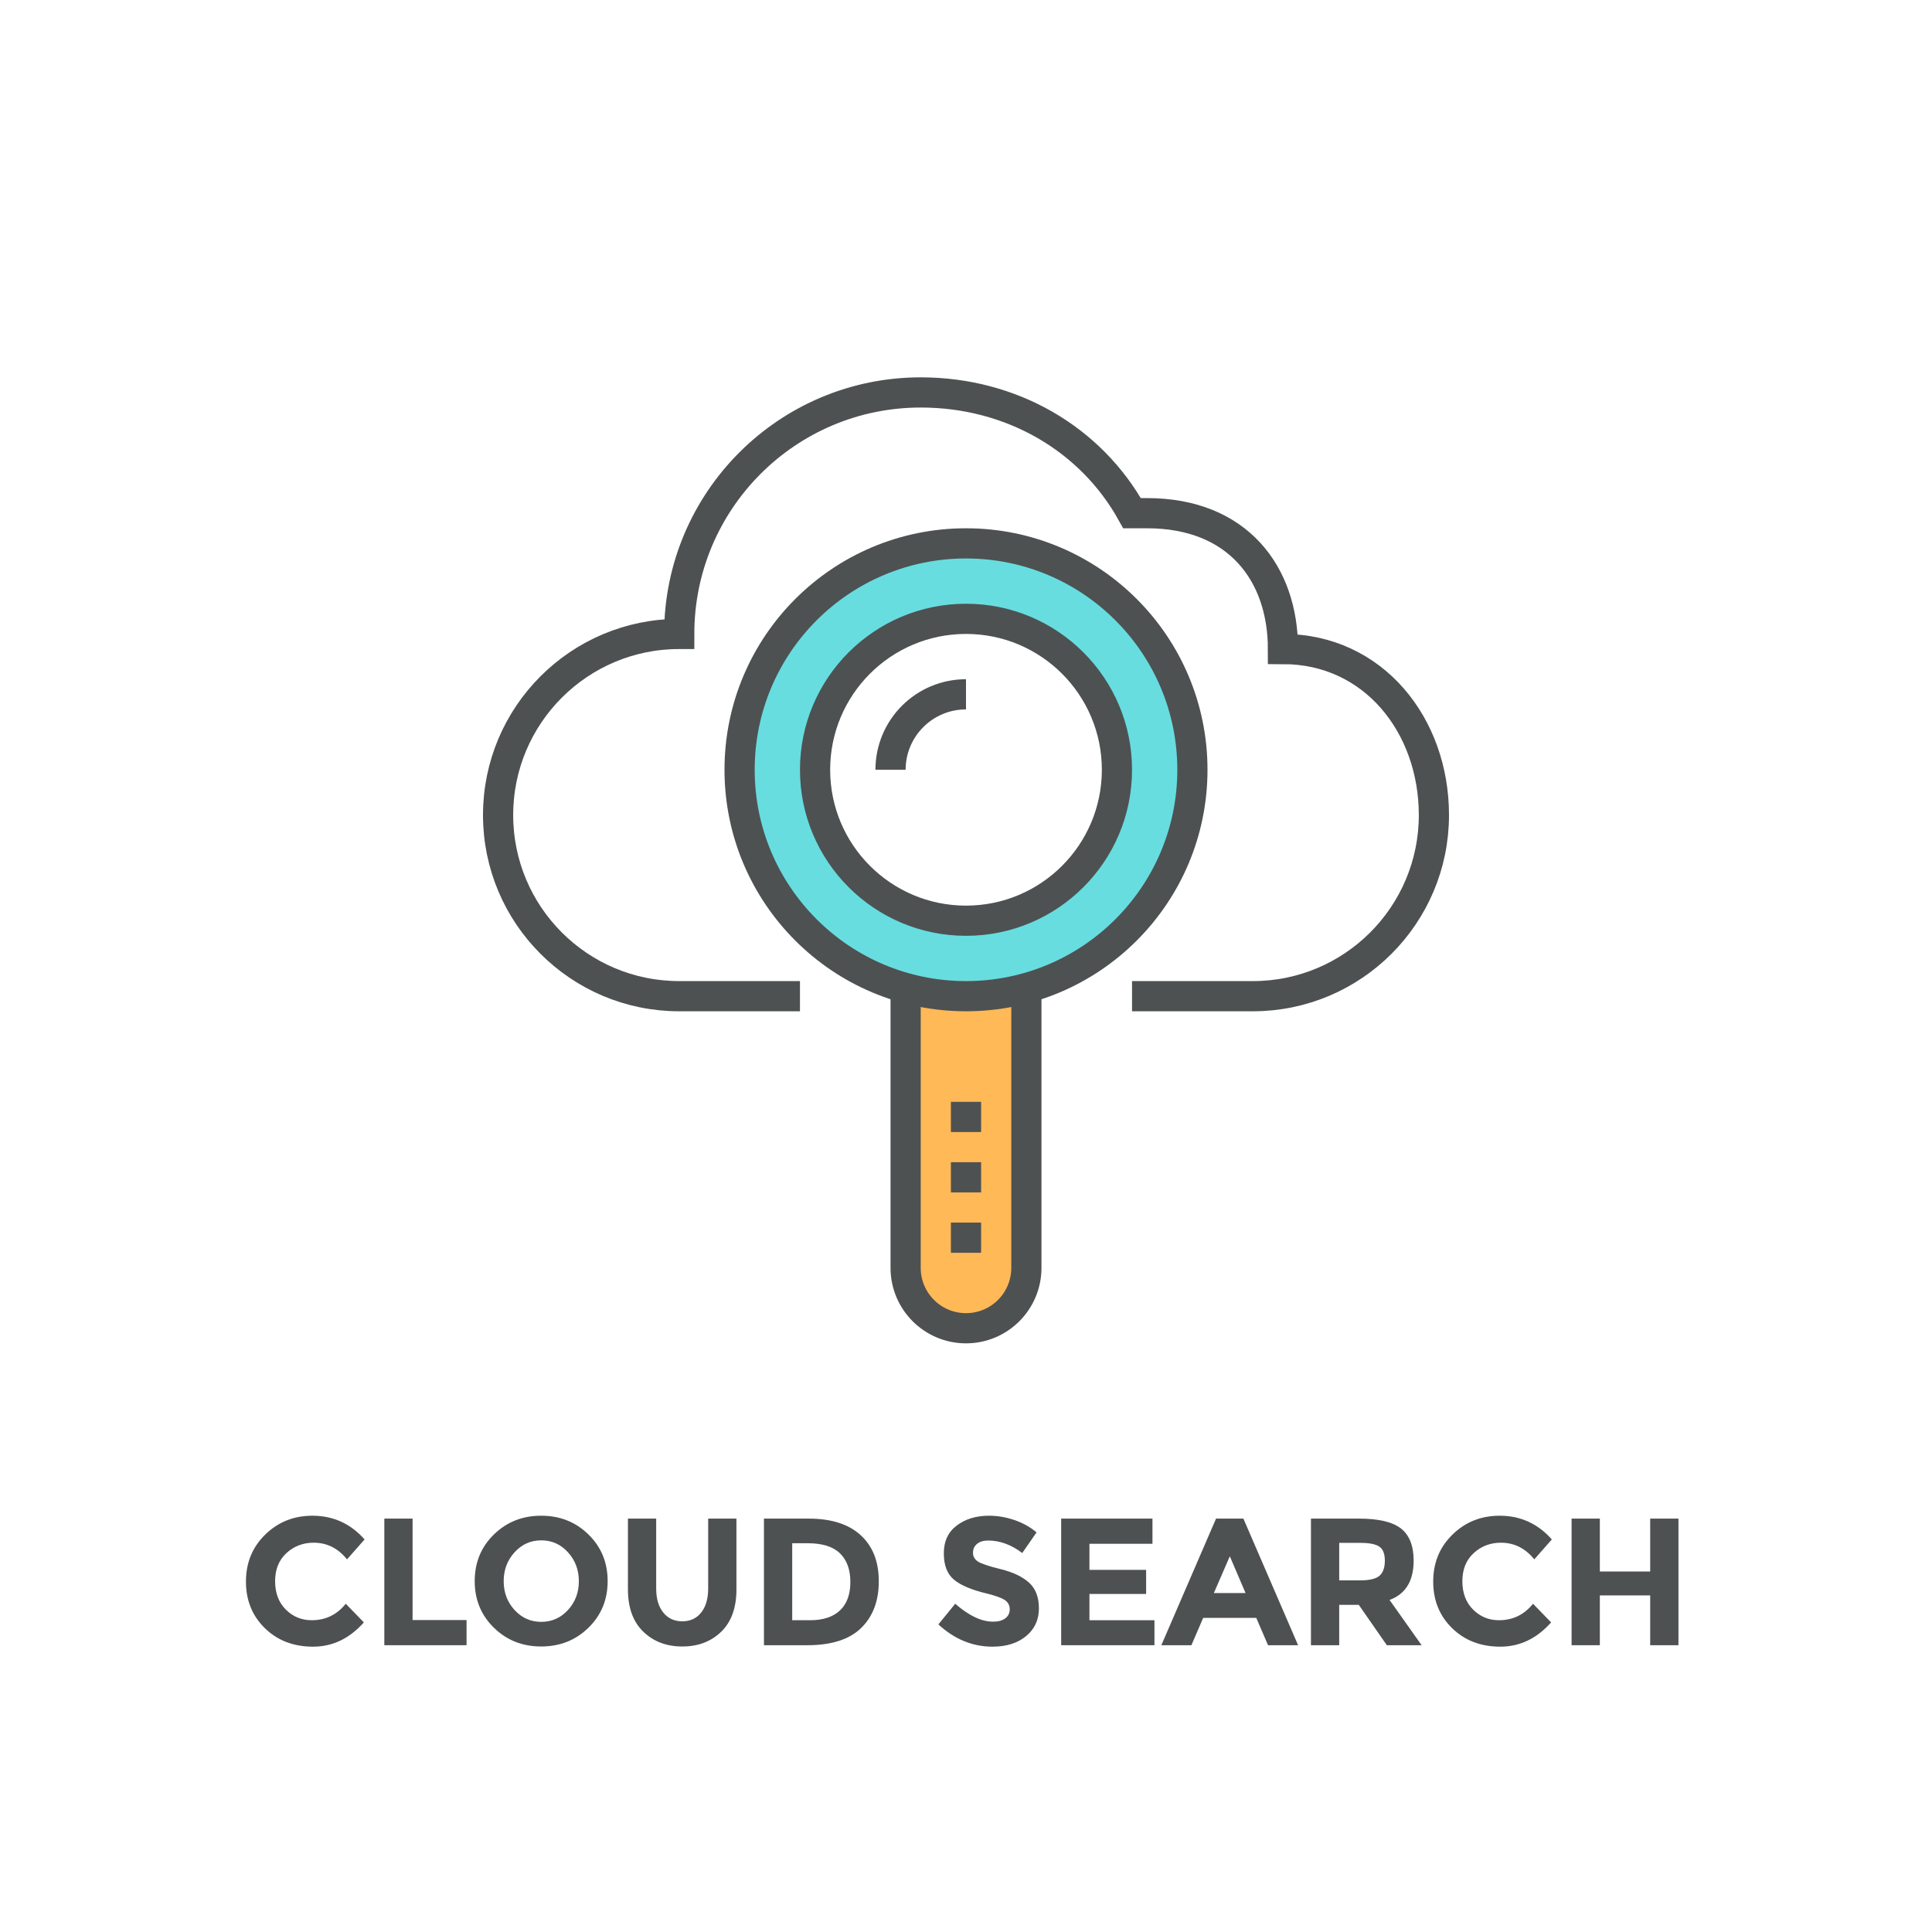 <?xml version="1.0" encoding="iso-8859-1"?>
<!-- Generator: Adobe Illustrator 16.0.0, SVG Export Plug-In . SVG Version: 6.00 Build 0)  -->
<!DOCTYPE svg PUBLIC "-//W3C//DTD SVG 1.1//EN" "http://www.w3.org/Graphics/SVG/1.1/DTD/svg11.dtd">
<svg version="1.1" xmlns="http://www.w3.org/2000/svg" xmlns:xlink="http://www.w3.org/1999/xlink" x="0px" y="0px" width="512px"
	 height="512px" viewBox="0 0 512 512" style="enable-background:new 0 0 512 512;" xml:space="preserve">
<g id="Layer_233">
	<g>
		<rect style="fill:#FFFFFF;" width="512" height="512"/>
		<g>
			<path style="fill:#4D5152;" d="M82.603,429.377c3.68,0,6.688-1.457,9.023-4.369l4.801,4.943
				c-3.809,4.289-8.297,6.434-13.464,6.434c-5.169,0-9.425-1.633-12.769-4.896s-5.016-7.385-5.016-12.359
				c0-4.977,1.704-9.129,5.111-12.457c3.408-3.328,7.576-4.992,12.504-4.992c5.504,0,10.112,2.096,13.824,6.289l-4.655,5.279
				c-2.369-2.943-5.313-4.416-8.832-4.416c-2.816,0-5.225,0.92-7.225,2.76s-3,4.32-3,7.439c0,3.121,0.943,5.625,2.832,7.514
				C77.626,428.432,79.914,429.377,82.603,429.377z"/>
			<path style="fill:#4D5152;" d="M101.85,436v-33.553h7.488v26.881h14.304V436H101.85z"/>
			<path style="fill:#4D5152;" d="M155.945,431.367c-3.392,3.313-7.567,4.969-12.527,4.969c-4.961,0-9.137-1.656-12.528-4.969
				c-3.393-3.311-5.088-7.432-5.088-12.359s1.695-9.047,5.088-12.359c3.392-3.313,7.567-4.969,12.528-4.969
				c4.96,0,9.136,1.656,12.527,4.969s5.089,7.432,5.089,12.359S159.337,428.057,155.945,431.367z M153.401,419.031
				c0-2.99-0.96-5.543-2.88-7.654c-1.92-2.113-4.28-3.17-7.08-3.17s-5.159,1.057-7.08,3.17c-1.92,2.111-2.88,4.664-2.88,7.654
				c0,2.994,0.96,5.537,2.88,7.633c1.921,2.096,4.28,3.145,7.08,3.145s5.16-1.049,7.08-3.145S153.401,422.025,153.401,419.031z"/>
			<path style="fill:#4D5152;" d="M175.769,427.336c1.248,1.553,2.928,2.328,5.04,2.328s3.784-0.775,5.017-2.328
				c1.231-1.551,1.848-3.672,1.848-6.359v-18.529h7.488v18.77c0,4.863-1.345,8.6-4.032,11.207c-2.688,2.609-6.128,3.912-10.32,3.912
				s-7.64-1.313-10.344-3.936c-2.705-2.623-4.056-6.352-4.056-11.184v-18.77h7.487v18.529
				C173.896,423.664,174.521,425.785,175.769,427.336z"/>
			<path style="fill:#4D5152;" d="M228.089,406.84c3.2,2.928,4.8,7,4.8,12.217c0,5.215-1.56,9.344-4.68,12.383
				c-3.12,3.041-7.88,4.561-14.28,4.561h-11.472v-33.553h11.856C220.297,402.447,224.889,403.912,228.089,406.84z M222.593,426.783
				c1.84-1.727,2.761-4.238,2.761-7.535c0-3.295-0.921-5.832-2.761-7.607c-1.84-1.777-4.664-2.664-8.472-2.664h-4.176v20.4h4.752
				C218.121,429.377,220.753,428.512,222.593,426.783z"/>
			<path style="fill:#4D5152;" d="M258.929,409.145c-0.72,0.592-1.079,1.375-1.079,2.352s0.439,1.752,1.319,2.328
				s2.912,1.256,6.096,2.039c3.185,0.785,5.656,1.961,7.416,3.529s2.641,3.855,2.641,6.863s-1.128,5.447-3.384,7.32
				c-2.257,1.871-5.225,2.809-8.904,2.809c-5.313,0-10.097-1.969-14.353-5.904l4.465-5.473c3.615,3.168,6.96,4.752,10.031,4.752
				c1.376,0,2.456-0.295,3.24-0.889c0.784-0.592,1.176-1.391,1.176-2.398s-0.416-1.809-1.248-2.4s-2.479-1.191-4.943-1.801
				c-3.904-0.928-6.761-2.135-8.568-3.623c-1.809-1.488-2.712-3.824-2.712-7.008s1.144-5.641,3.432-7.369
				c2.288-1.727,5.144-2.592,8.568-2.592c2.239,0,4.479,0.385,6.72,1.152s4.192,1.855,5.856,3.264l-3.792,5.473
				c-2.912-2.209-5.921-3.313-9.024-3.313C260.633,408.256,259.649,408.553,258.929,409.145z"/>
			<path style="fill:#4D5152;" d="M305.416,402.447v6.672h-16.704v6.912h15.023v6.385h-15.023v6.961h17.231V436h-24.72v-33.553
				H305.416z"/>
			<path style="fill:#4D5152;" d="M336.04,436l-3.12-7.248h-14.064l-3.12,7.248h-7.968l14.496-33.553h7.248L344.008,436H336.04z
				 M325.912,412.432l-4.225,9.744h8.4L325.912,412.432z"/>
			<path style="fill:#4D5152;" d="M374.631,413.584c0,5.377-2.128,8.848-6.384,10.416l8.496,12h-9.216l-7.44-10.703h-5.184V436
				h-7.488v-33.553h12.72c5.216,0,8.936,0.881,11.16,2.641C373.519,406.848,374.631,409.68,374.631,413.584z M365.607,417.568
				c0.928-0.832,1.392-2.152,1.392-3.961c0-1.807-0.479-3.047-1.439-3.719c-0.961-0.672-2.641-1.008-5.04-1.008h-5.616v9.936h5.472
				C362.935,418.816,364.679,418.4,365.607,417.568z"/>
			<path style="fill:#4D5152;" d="M397.239,429.377c3.68,0,6.688-1.457,9.023-4.369l4.801,4.943
				c-3.809,4.289-8.297,6.434-13.464,6.434c-5.169,0-9.425-1.633-12.769-4.896s-5.016-7.385-5.016-12.359
				c0-4.977,1.704-9.129,5.111-12.457c3.408-3.328,7.576-4.992,12.504-4.992c5.504,0,10.112,2.096,13.824,6.289l-4.655,5.279
				c-2.369-2.943-5.313-4.416-8.832-4.416c-2.816,0-5.225,0.92-7.225,2.76s-3,4.32-3,7.439c0,3.121,0.943,5.625,2.832,7.514
				C392.263,428.432,394.551,429.377,397.239,429.377z"/>
			<path style="fill:#4D5152;" d="M437.318,402.447h7.488V436h-7.488v-13.199h-13.344V436h-7.488v-33.553h7.488v14.018h13.344
				V402.447z"/>
		</g>
		<g>
			<g>
				<path style="fill:#FFFFFF;" d="M332,264c26.508,0,48-21.492,48-48c0-23.789-16-44-40-44c0-20-12-36-36-36h-4
					c-10.91-19.695-31.887-32-56-32c-35.344,0-64,28.656-64,64c-26.508,0-48,21.492-48,48s21.492,48,48,48H332z"/>
			</g>
			<g>
				<path style="fill:none;stroke:#4D5152;stroke-width:8;stroke-miterlimit:10;" d="M300,264h32c26.508,0,48-21.492,48-48
					c0-23.789-16-44-40-44c0-20-12-36-36-36h-4c-10.91-19.695-31.887-32-56-32c-35.344,0-64,28.656-64,64c-26.508,0-48,21.492-48,48
					s21.492,48,48,48h32"/>
			</g>
			<g>
				<path style="fill:#67DDE0;" d="M316,204c0,33.133-26.859,60-60,60s-60-26.867-60-60s26.859-60,60-60S316,170.867,316,204z"/>
				<path style="fill:#FFB957;" d="M272,260v76c0,8.836-7.164,16-16,16s-16-7.164-16-16v-76"/>
				<path style="fill:#FFFFFF;" d="M296,204c0,22.086-17.906,40-40,40s-40-17.914-40-40c0-22.09,17.906-40,40-40S296,181.91,296,204
					z"/>
				<path style="fill:none;stroke:#4D5152;stroke-width:8;stroke-miterlimit:10;" d="M316,204c0,33.133-26.859,60-60,60
					s-60-26.867-60-60s26.859-60,60-60S316,170.867,316,204z"/>
				<path style="fill:none;stroke:#4D5152;stroke-width:8;stroke-miterlimit:10;" d="M296,204c0,22.086-17.906,40-40,40
					s-40-17.914-40-40c0-22.09,17.906-40,40-40S296,181.91,296,204z"/>
				<path style="fill:none;stroke:#4D5152;stroke-width:8;stroke-miterlimit:10;" d="M236,204c0-11.047,8.953-20,20-20"/>
				<path style="fill:none;stroke:#4D5152;stroke-width:8;stroke-miterlimit:10;" d="M272,260v76c0,8.836-7.164,16-16,16
					s-16-7.164-16-16v-76"/>
				<line style="fill:none;stroke:#4D5152;stroke-width:8;stroke-miterlimit:10;" x1="256" y1="292" x2="256" y2="300"/>
				<line style="fill:none;stroke:#4D5152;stroke-width:8;stroke-miterlimit:10;" x1="256" y1="308" x2="256" y2="316"/>
				<line style="fill:none;stroke:#4D5152;stroke-width:8;stroke-miterlimit:10;" x1="256" y1="324" x2="256" y2="332"/>
			</g>
		</g>
	</g>
</g>
<g id="Layer_1">
</g>
</svg>
